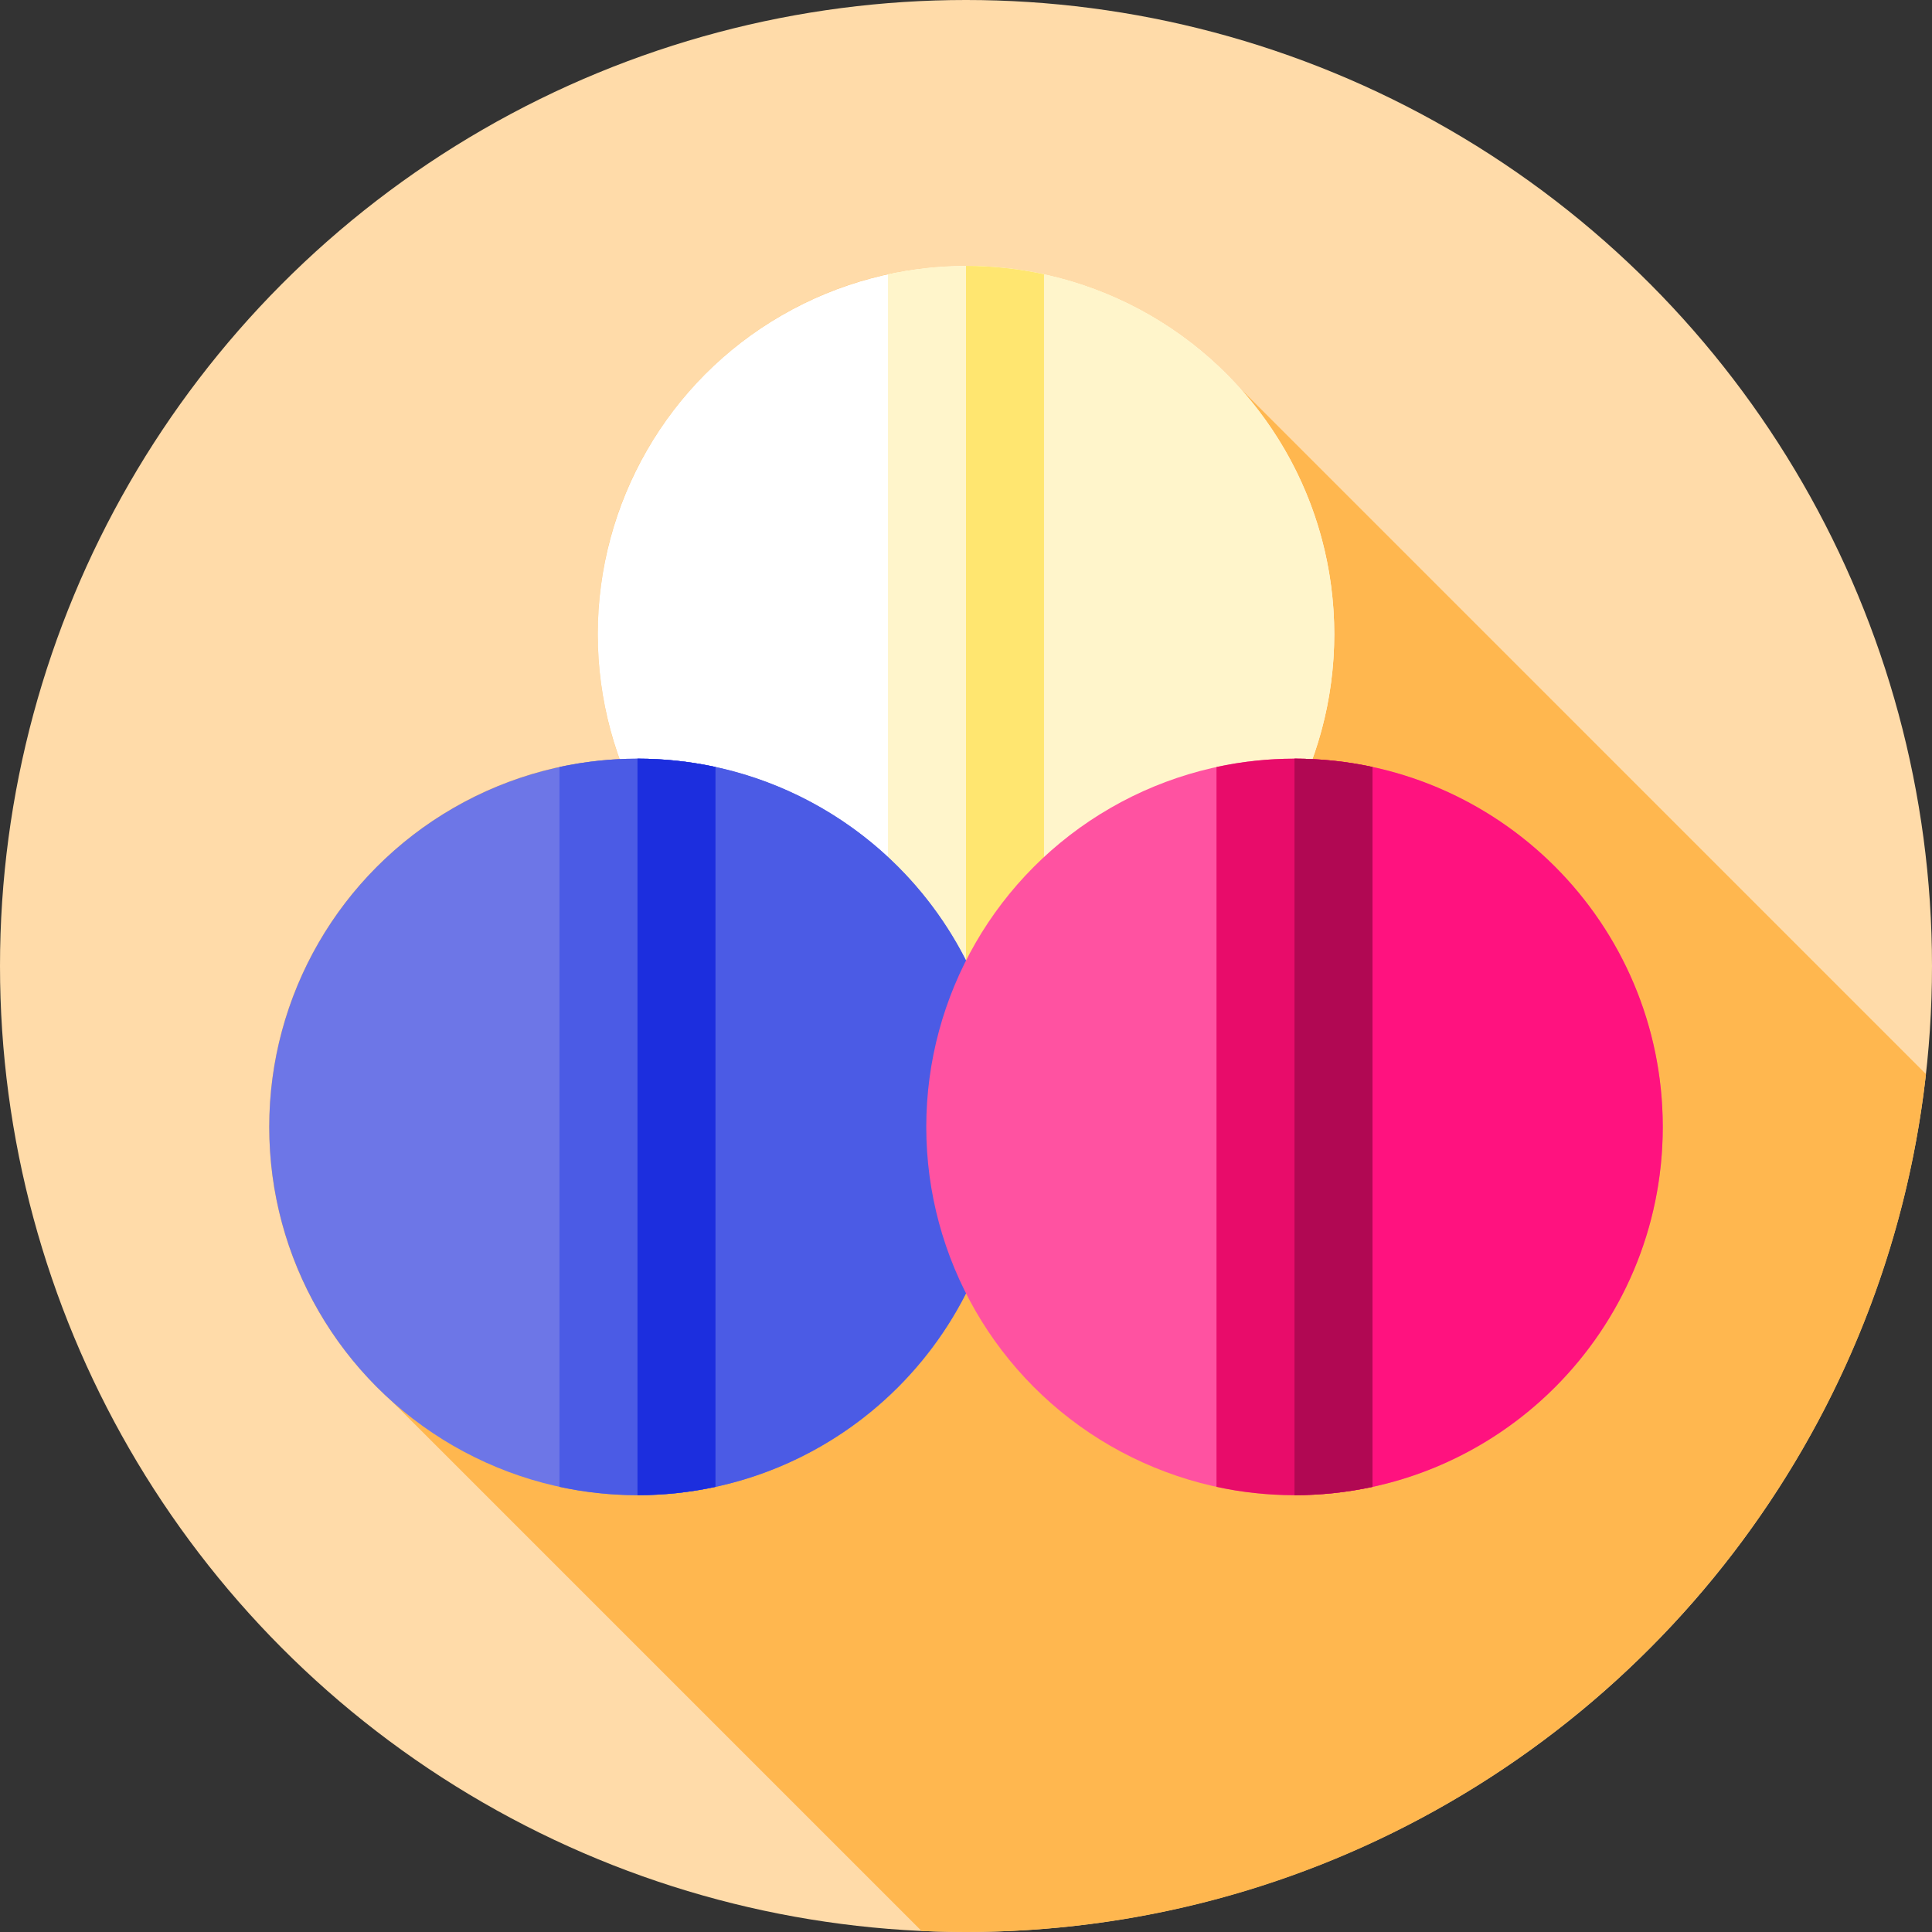 <?xml version="1.0" encoding="iso-8859-1"?>
<!-- Generator: Adobe Illustrator 19.0.0, SVG Export Plug-In . SVG Version: 6.00 Build 0)  -->
<svg version="1.1" id="Capa_1" xmlns="http://www.w3.org/2000/svg" xmlns:xlink="http://www.w3.org/1999/xlink" x="0px" y="0px"
	 viewBox="0 0 512 512" style="enable-background:new 0 0 512 512;" xml:space="preserve">
<rect x="0" y="0" width="512" height="512" fill="#333333" stroke="none"/>
<circle style="fill:#FFDBA9;" cx="256" cy="256" r="256"/>
<path style="fill:#FFB74F;" d="M510.396,284.646L328.64,102.89C310.774,82.988,284.851,70.465,256,70.465
	c-53.898,0-97.59,43.693-97.59,97.59c0,11.628,2.038,22.779,5.769,33.12c-51.685,2.484-92.827,45.173-92.827,97.473
	c0,28.851,12.523,54.774,32.426,72.64l140.431,140.431c3.91,0.177,7.839,0.281,11.792,0.281
	C387.699,512,496.152,412.545,510.396,284.646z"/>
<circle style="fill:#FFFFFF;" cx="256" cy="168.06" r="97.59"/>
<g>
	<path style="fill:#FFF5CB;" d="M353.59,168.06c0,53.89-43.69,97.59-97.59,97.59V70.46C309.9,70.46,353.59,114.16,353.59,168.06z"/>
	<path style="fill:#FFF5CB;" d="M256,70.465c-7.094,0-14.009,0.764-20.673,2.202v190.778c6.664,1.438,13.579,2.201,20.673,2.201
		c7.094,0,14.009-0.764,20.673-2.201V72.666C270.009,71.229,263.094,70.465,256,70.465z"/>
</g>
<path style="fill:#FFE670;" d="M276.67,72.67v190.77c-6.66,1.44-13.58,2.21-20.67,2.21V70.46
	C263.09,70.46,270.01,71.23,276.67,72.67z"/>
<circle style="fill:#6D76E7;" cx="168.94" cy="298.65" r="97.59"/>
<g>
	<path style="fill:#4B5BE5;" d="M266.53,298.645c0,53.9-43.69,97.59-97.59,97.59v-195.18
		C222.84,201.055,266.53,244.755,266.53,298.645z"/>
	<path style="fill:#4B5BE5;" d="M168.942,201.058c-7.094,0-14.009,0.764-20.673,2.202v190.778
		c6.664,1.438,13.579,2.202,20.673,2.202c7.094,0,14.009-0.764,20.673-2.202V203.259
		C182.951,201.822,176.036,201.058,168.942,201.058z"/>
</g>
<path style="fill:#1C2EDE;" d="M189.61,203.255v190.78c-6.66,1.44-13.57,2.2-20.67,2.2v-195.18
	C176.04,201.055,182.95,201.825,189.61,203.255z"/>
<circle style="fill:#FF52A1;" cx="343.06" cy="298.65" r="97.59"/>
<path style="fill:#FF127F;" d="M440.647,298.645c0,53.9-43.69,97.59-97.59,97.59v-195.18
	C396.957,201.055,440.647,244.755,440.647,298.645z"/>
<path style="fill:#E80C6A;" d="M343.058,201.058c-7.094,0-14.009,0.764-20.673,2.202v190.778c6.664,1.438,13.579,2.202,20.673,2.202
	s14.009-0.764,20.673-2.202V203.259C357.067,201.822,350.152,201.058,343.058,201.058z"/>
<path style="fill:#B10853;" d="M363.726,203.255v190.78c-6.66,1.44-13.57,2.2-20.67,2.2v-195.18
	C350.156,201.055,357.066,201.825,363.726,203.255z"/>
<g>
</g>
<g>
</g>
<g>
</g>
<g>
</g>
<g>
</g>
<g>
</g>
<g>
</g>
<g>
</g>
<g>
</g>
<g>
</g>
<g>
</g>
<g>
</g>
<g>
</g>
<g>
</g>
<g>
</g>
</svg>
